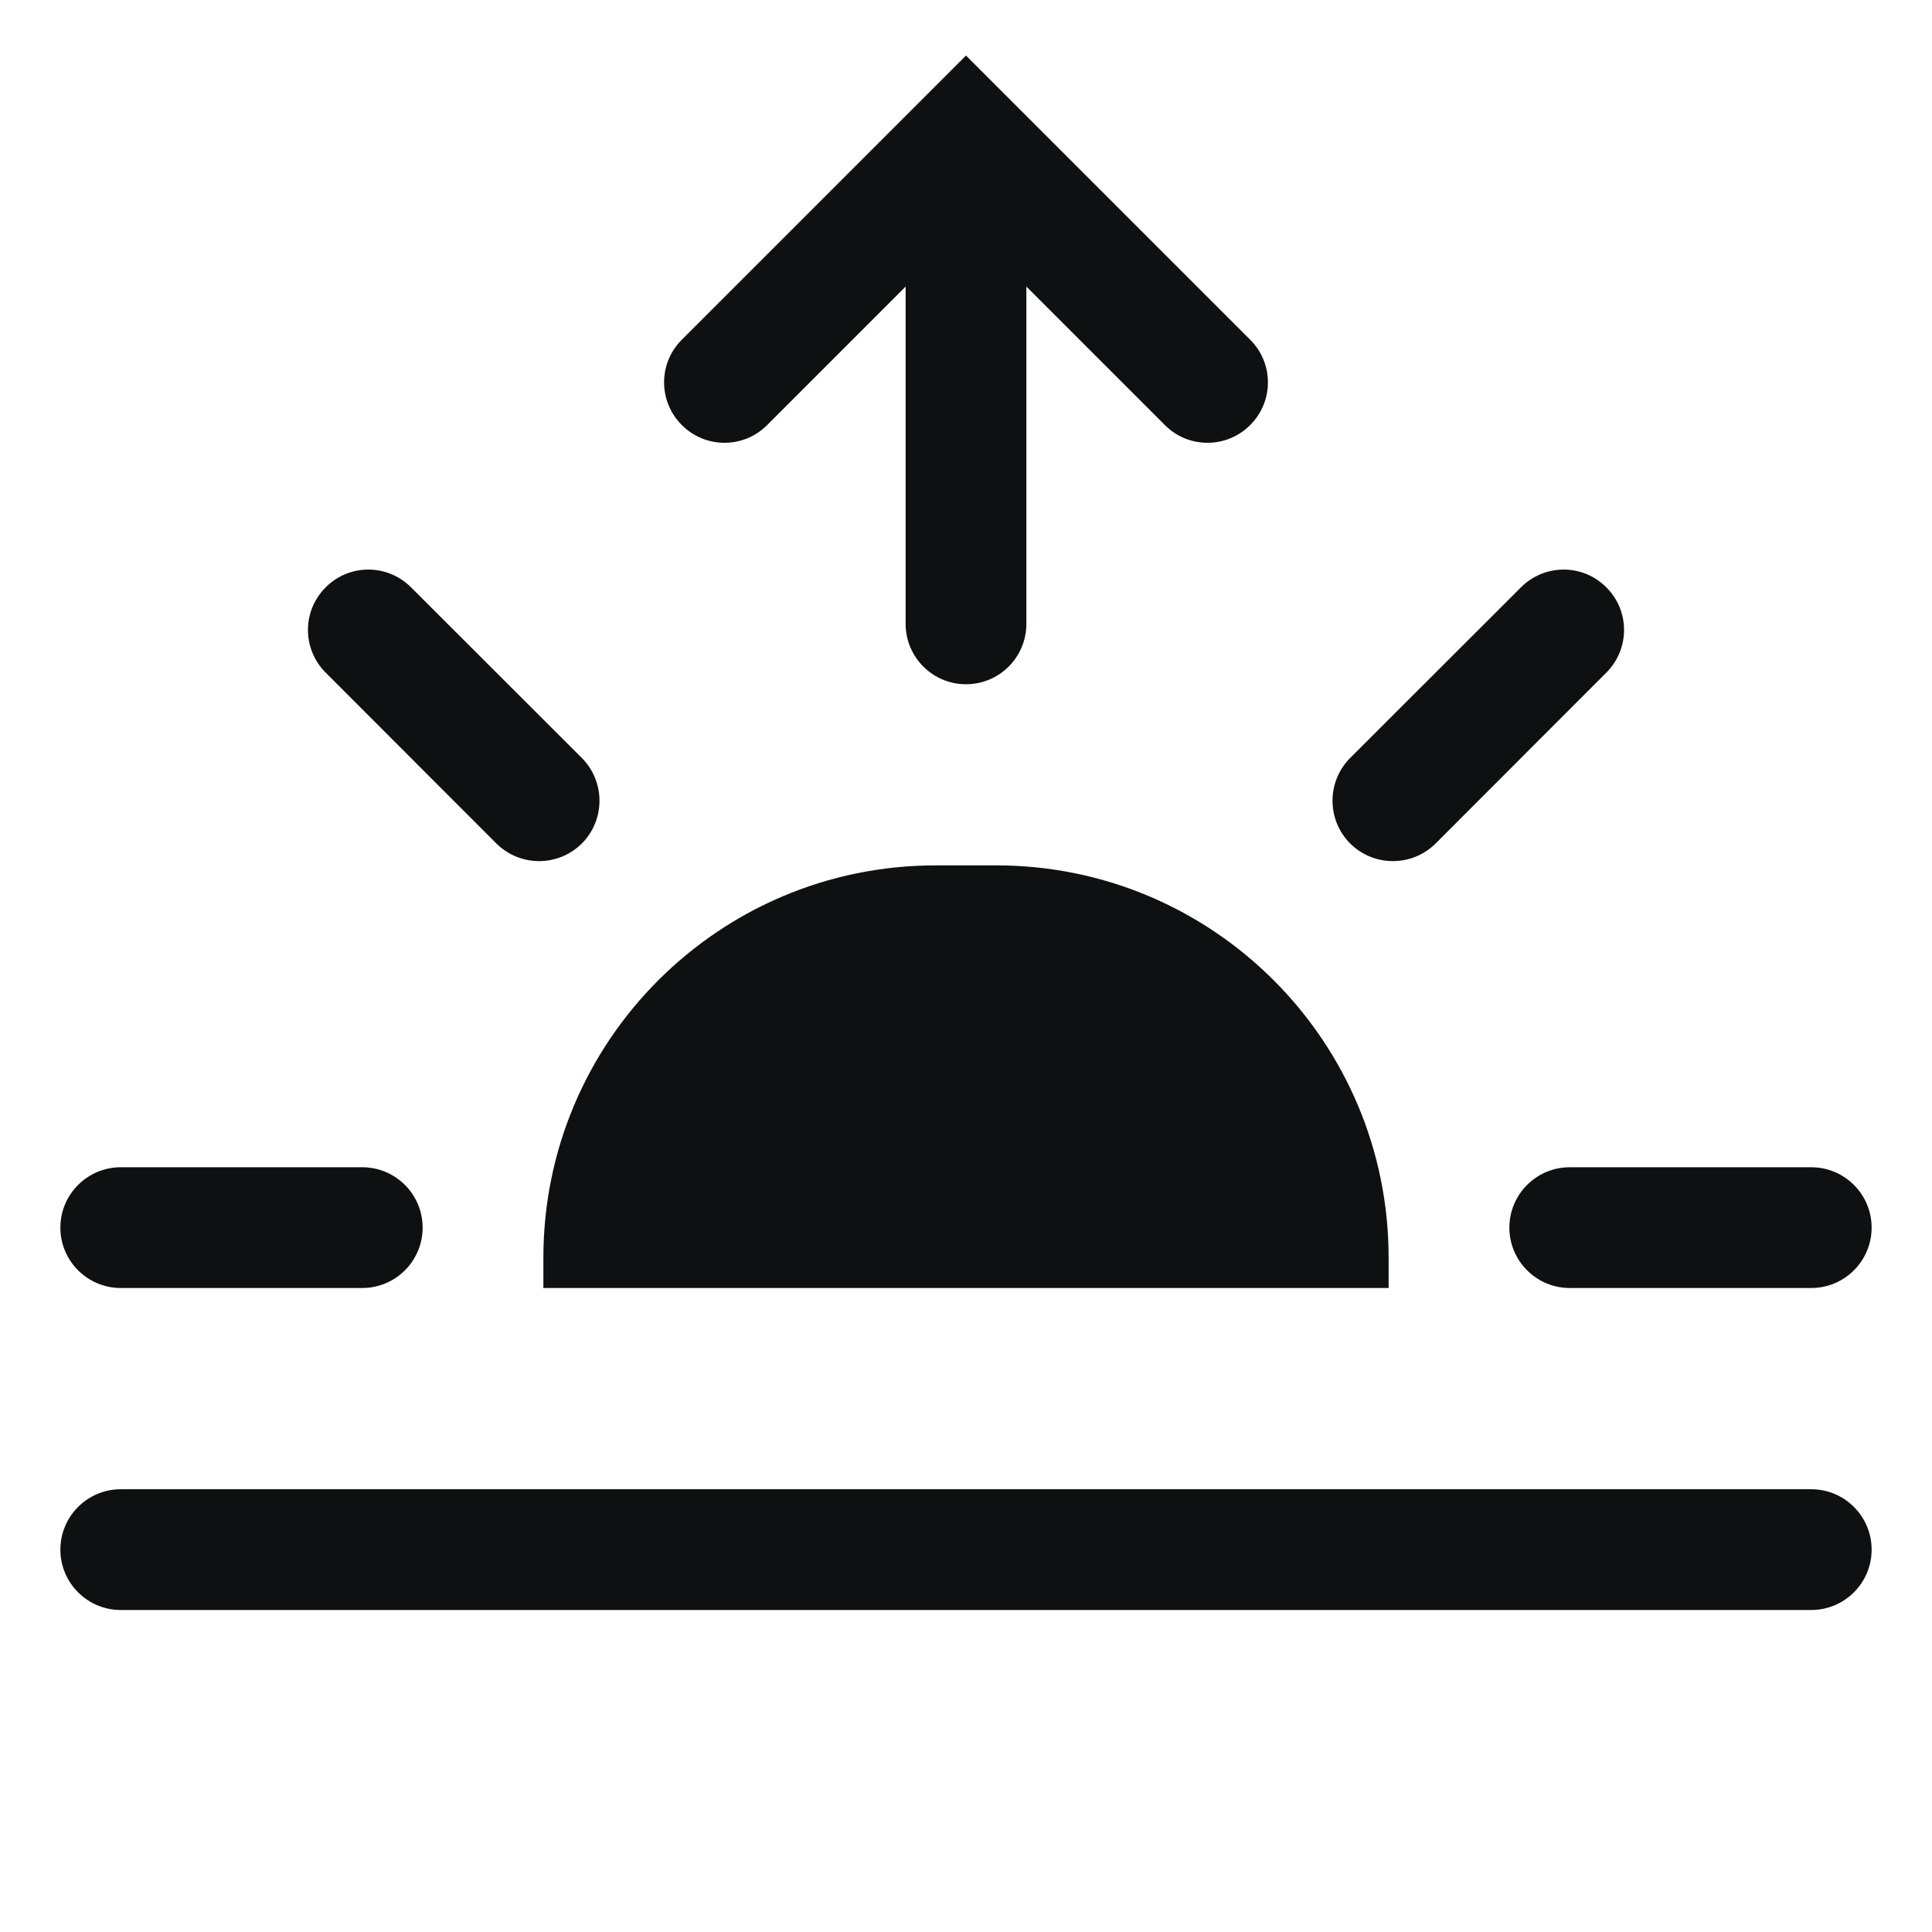 <svg viewBox="0 0 12 12" fill="none" xmlns="http://www.w3.org/2000/svg">
<path d="M6 0.345L7.765 2.11C7.912 2.256 7.912 2.494 7.765 2.64C7.619 2.787 7.381 2.787 7.235 2.64L6.375 1.78V3.875C6.375 4.082 6.207 4.25 6 4.25C5.793 4.25 5.625 4.082 5.625 3.875V1.78L4.765 2.64C4.619 2.787 4.381 2.787 4.235 2.64C4.088 2.494 4.088 2.256 4.235 2.11L6 0.345Z" fill="#0E1011"/>
<path d="M2.023 3.648C2.169 3.501 2.406 3.501 2.553 3.648L3.614 4.708C3.76 4.855 3.76 5.092 3.614 5.239C3.467 5.385 3.23 5.385 3.083 5.239L2.023 4.178C1.876 4.031 1.876 3.794 2.023 3.648Z" fill="#0E1011"/>
<path d="M9.977 3.648C10.124 3.794 10.124 4.031 9.977 4.178L8.917 5.239C8.77 5.385 8.533 5.385 8.386 5.239C8.24 5.092 8.24 4.855 8.386 4.708L9.447 3.648C9.594 3.501 9.831 3.501 9.977 3.648Z" fill="#0E1011"/>
<path d="M0.375 7.625C0.375 7.418 0.543 7.25 0.75 7.25H2.25C2.457 7.25 2.625 7.418 2.625 7.625C2.625 7.832 2.457 8 2.25 8H0.75C0.543 8 0.375 7.832 0.375 7.625Z" fill="#0E1011"/>
<path d="M9.375 7.625C9.375 7.418 9.543 7.25 9.75 7.25H11.25C11.457 7.25 11.625 7.418 11.625 7.625C11.625 7.832 11.457 8 11.25 8H9.75C9.543 8 9.375 7.832 9.375 7.625Z" fill="#0E1011"/>
<path d="M3.375 8V7.812C3.375 6.466 4.466 5.375 5.812 5.375H6.188C7.534 5.375 8.625 6.466 8.625 7.812V8H3.375Z" fill="#0E1011"/>
<path d="M0.75 9.25C0.543 9.25 0.375 9.418 0.375 9.625C0.375 9.832 0.543 10 0.75 10H11.25C11.457 10 11.625 9.832 11.625 9.625C11.625 9.418 11.457 9.25 11.25 9.25H0.75Z" fill="#0E1011"/>
</svg>
